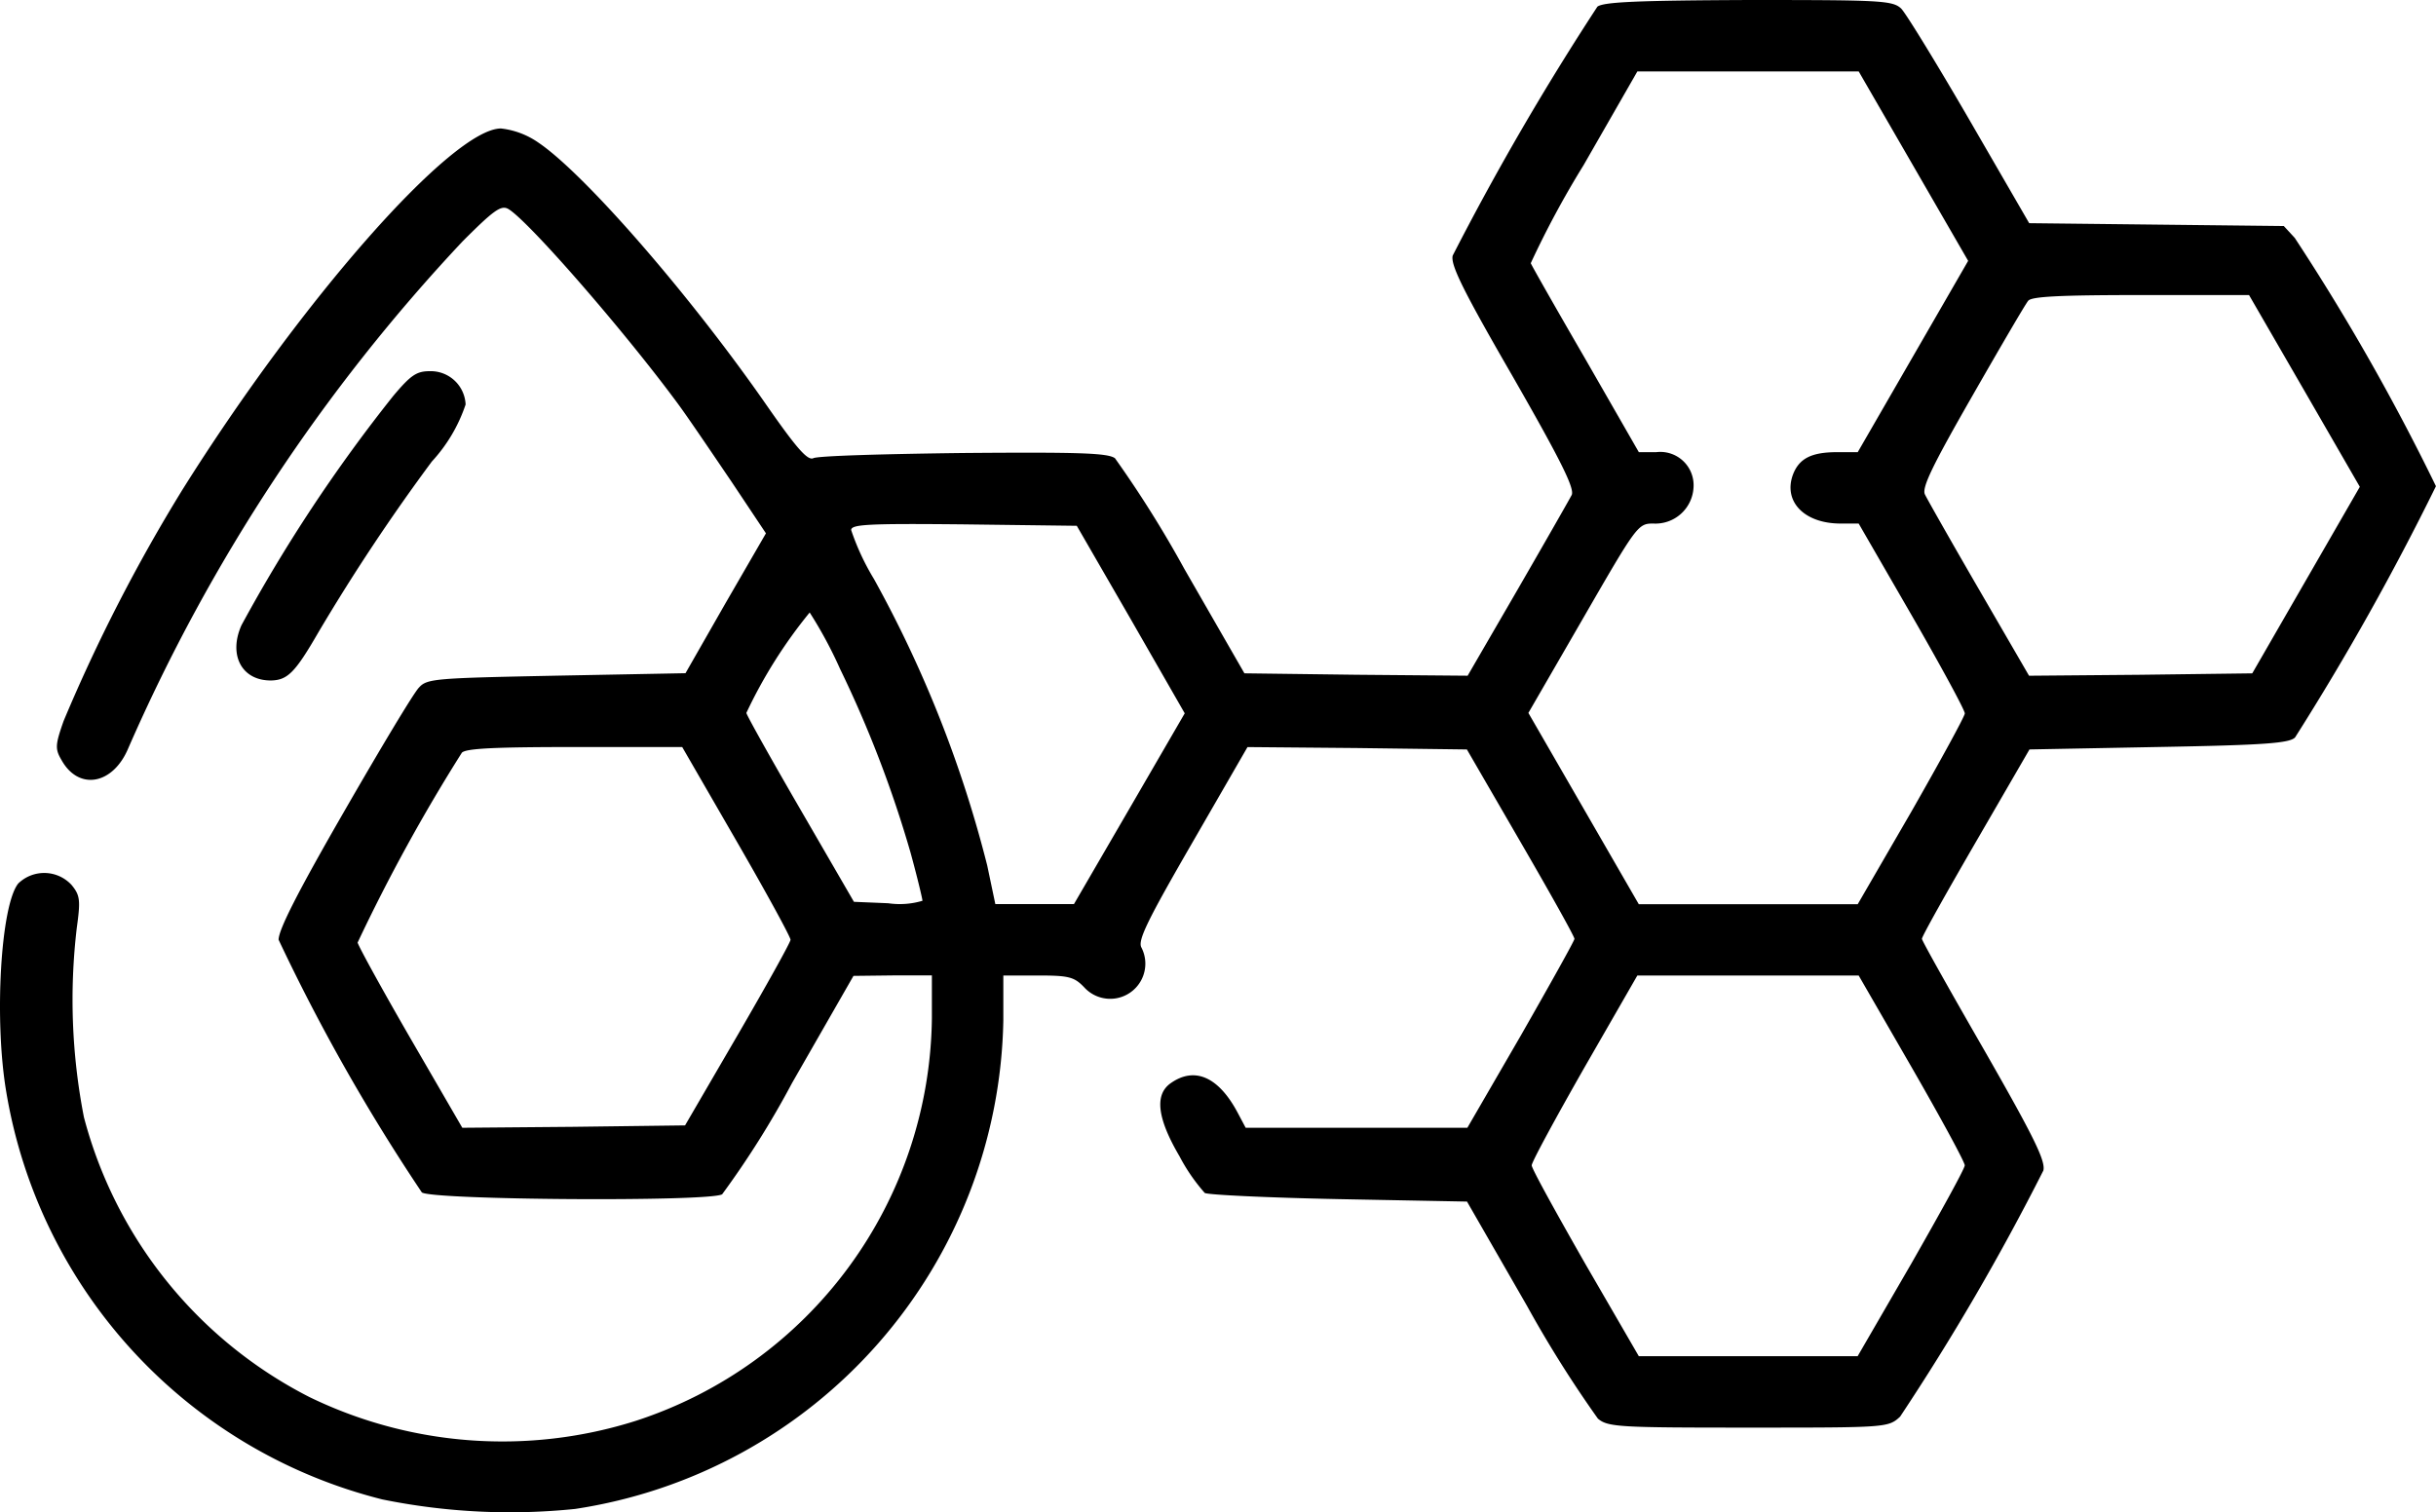 <svg xmlns="http://www.w3.org/2000/svg" width="98.971" height="61.457" viewBox="0 0 98.971 61.457">
  <g id="nano-coating" transform="translate(-0.167 415)">
    <path id="Path_10804" data-name="Path 10804" d="M65.067-414.729a110.852,110.852,0,0,0-5.878,10.113c-.1.367.425,1.431,2.436,4.911,1.972,3.442,2.514,4.544,2.4,4.815-.1.193-1.083,1.914-2.2,3.848l-2.03,3.5-4.525-.039-4.544-.058-2.436-4.235a45.38,45.38,0,0,0-2.823-4.505c-.29-.213-1.45-.251-6.168-.213-3.191.039-5.936.116-6.091.213-.232.1-.677-.406-1.876-2.127-3.152-4.544-7.425-9.436-9.282-10.693a3.293,3.293,0,0,0-1.528-.58c-1.972,0-8.083,6.922-12.956,14.7a68.192,68.192,0,0,0-4.815,9.378c-.348.986-.348,1.141-.077,1.6.7,1.238,2.088.986,2.707-.5A72.389,72.389,0,0,1,18.969-405.2c1.238-1.238,1.547-1.47,1.837-1.315.773.425,4.718,4.95,6.922,7.947.425.58,1.392,2.011,2.166,3.152l1.392,2.088-1.644,2.842-1.624,2.842-5.24.1c-4.911.1-5.26.116-5.588.483-.213.213-1.566,2.475-3.036,5.027-1.895,3.287-2.668,4.815-2.668,5.221a78.745,78.745,0,0,0,5.82,10.268c.406.309,11.641.387,12.2.077a36.789,36.789,0,0,0,2.842-4.525l2.494-4.351,1.6-.019h1.586v1.74a17.41,17.41,0,0,1-12.027,16.359,17.932,17.932,0,0,1-13.265-.967A17.864,17.864,0,0,1,3.577-369.6a24.871,24.871,0,0,1-.29-7.7c.155-1.122.135-1.315-.213-1.74a1.513,1.513,0,0,0-2.166-.058c-.715.889-.986,5.55-.483,8.489A20.559,20.559,0,0,0,15.7-354.07a25.937,25.937,0,0,0,7.831.387,20.458,20.458,0,0,0,17.4-19.859v-1.818h1.412c1.257,0,1.47.058,1.876.483a1.428,1.428,0,0,0,2.32-1.624c-.155-.29.271-1.141,2.069-4.254l2.243-3.887,4.447.039,4.467.058,2.185,3.771c1.2,2.069,2.185,3.829,2.185,3.925,0,.077-.986,1.837-2.166,3.906l-2.185,3.771H50.777l-.329-.619c-.773-1.45-1.74-1.876-2.707-1.2-.677.464-.561,1.431.348,2.978a7.468,7.468,0,0,0,1.025,1.489c.116.077,2.572.193,5.434.251l5.221.1,2.436,4.235a47.627,47.627,0,0,0,2.881,4.583c.406.348.889.367,6.13.367,5.608,0,5.666,0,6.149-.445a97.8,97.8,0,0,0,5.82-10c.1-.387-.387-1.373-2.4-4.892-1.392-2.417-2.533-4.447-2.533-4.525,0-.1.986-1.856,2.185-3.925l2.185-3.771,5.26-.1c4.312-.077,5.3-.155,5.53-.387a107.985,107.985,0,0,0,5.724-10.21A90.33,90.33,0,0,0,93.4-405.332l-.445-.483-5.182-.058-5.163-.058-2.417-4.177c-1.334-2.3-2.591-4.351-2.784-4.544-.348-.329-.851-.348-6.188-.348C66.749-414.981,65.318-414.923,65.067-414.729Zm12.839,6.478L80.13-404.4l-2.243,3.887-2.243,3.887h-.831c-1.044,0-1.547.251-1.8.909-.406,1.1.464,1.992,1.934,1.992h.735l2.166,3.751c1.18,2.05,2.146,3.829,2.146,3.964,0,.116-.986,1.914-2.166,3.983l-2.185,3.771H66.749l-2.243-3.887-2.243-3.887,2.224-3.848c2.166-3.751,2.224-3.848,2.842-3.848a1.55,1.55,0,0,0,1.644-1.47,1.353,1.353,0,0,0-1.508-1.431h-.715L64.584-400.4c-1.2-2.069-2.2-3.829-2.224-3.906a37.893,37.893,0,0,1,2.146-3.983l2.185-3.809h8.992ZM93.8-399.105l2.243,3.887-2.185,3.79-2.185,3.79-4.544.058-4.525.039-2.03-3.5c-1.122-1.934-2.108-3.674-2.2-3.867-.135-.271.309-1.18,1.914-3.983,1.141-1.992,2.166-3.751,2.282-3.887.135-.174,1.3-.232,4.583-.232h4.389Zm-47.684,9.282,2.185,3.809-2.243,3.867L43.8-378.261H40.606l-.329-1.566a48.5,48.5,0,0,0-4.6-11.641,9.932,9.932,0,0,1-.928-1.992c0-.232.657-.271,4.583-.232l4.583.058ZM34.3-387.813a46.761,46.761,0,0,1,2.862,7.464c.271.986.483,1.876.483,1.953a3.232,3.232,0,0,1-1.392.1l-1.392-.058-2.185-3.771c-1.2-2.069-2.185-3.829-2.185-3.906a19.676,19.676,0,0,1,2.572-4.08A17.385,17.385,0,0,1,34.3-387.813Zm-4.215,6.98c1.218,2.108,2.2,3.906,2.2,4.022,0,.1-.967,1.837-2.146,3.867L28-369.269l-4.525.058-4.525.039-2.088-3.6c-1.141-1.972-2.108-3.732-2.166-3.925a71.951,71.951,0,0,1,4.235-7.715c.155-.174,1.315-.232,4.583-.232h4.37Zm47.761,9.224c1.18,2.05,2.146,3.829,2.146,3.964s-.986,1.914-2.166,3.983l-2.185,3.771H66.749l-2.185-3.771c-1.18-2.069-2.166-3.848-2.166-3.983s.967-1.914,2.146-3.983l2.146-3.732h8.992Z" transform="translate(0)"/>
    <path id="Path_10805" data-name="Path 10805" d="M56.205-335.995a63.782,63.782,0,0,0-6.168,9.32c-.541,1.218.019,2.262,1.218,2.243.657-.019.967-.329,1.895-1.934a80.291,80.291,0,0,1,4.621-6.961,6.413,6.413,0,0,0,1.373-2.32A1.418,1.418,0,0,0,57.694-337C57.153-337,56.921-336.845,56.205-335.995Z" transform="translate(-40.06 -62.917)"/>
  </g>
</svg>
